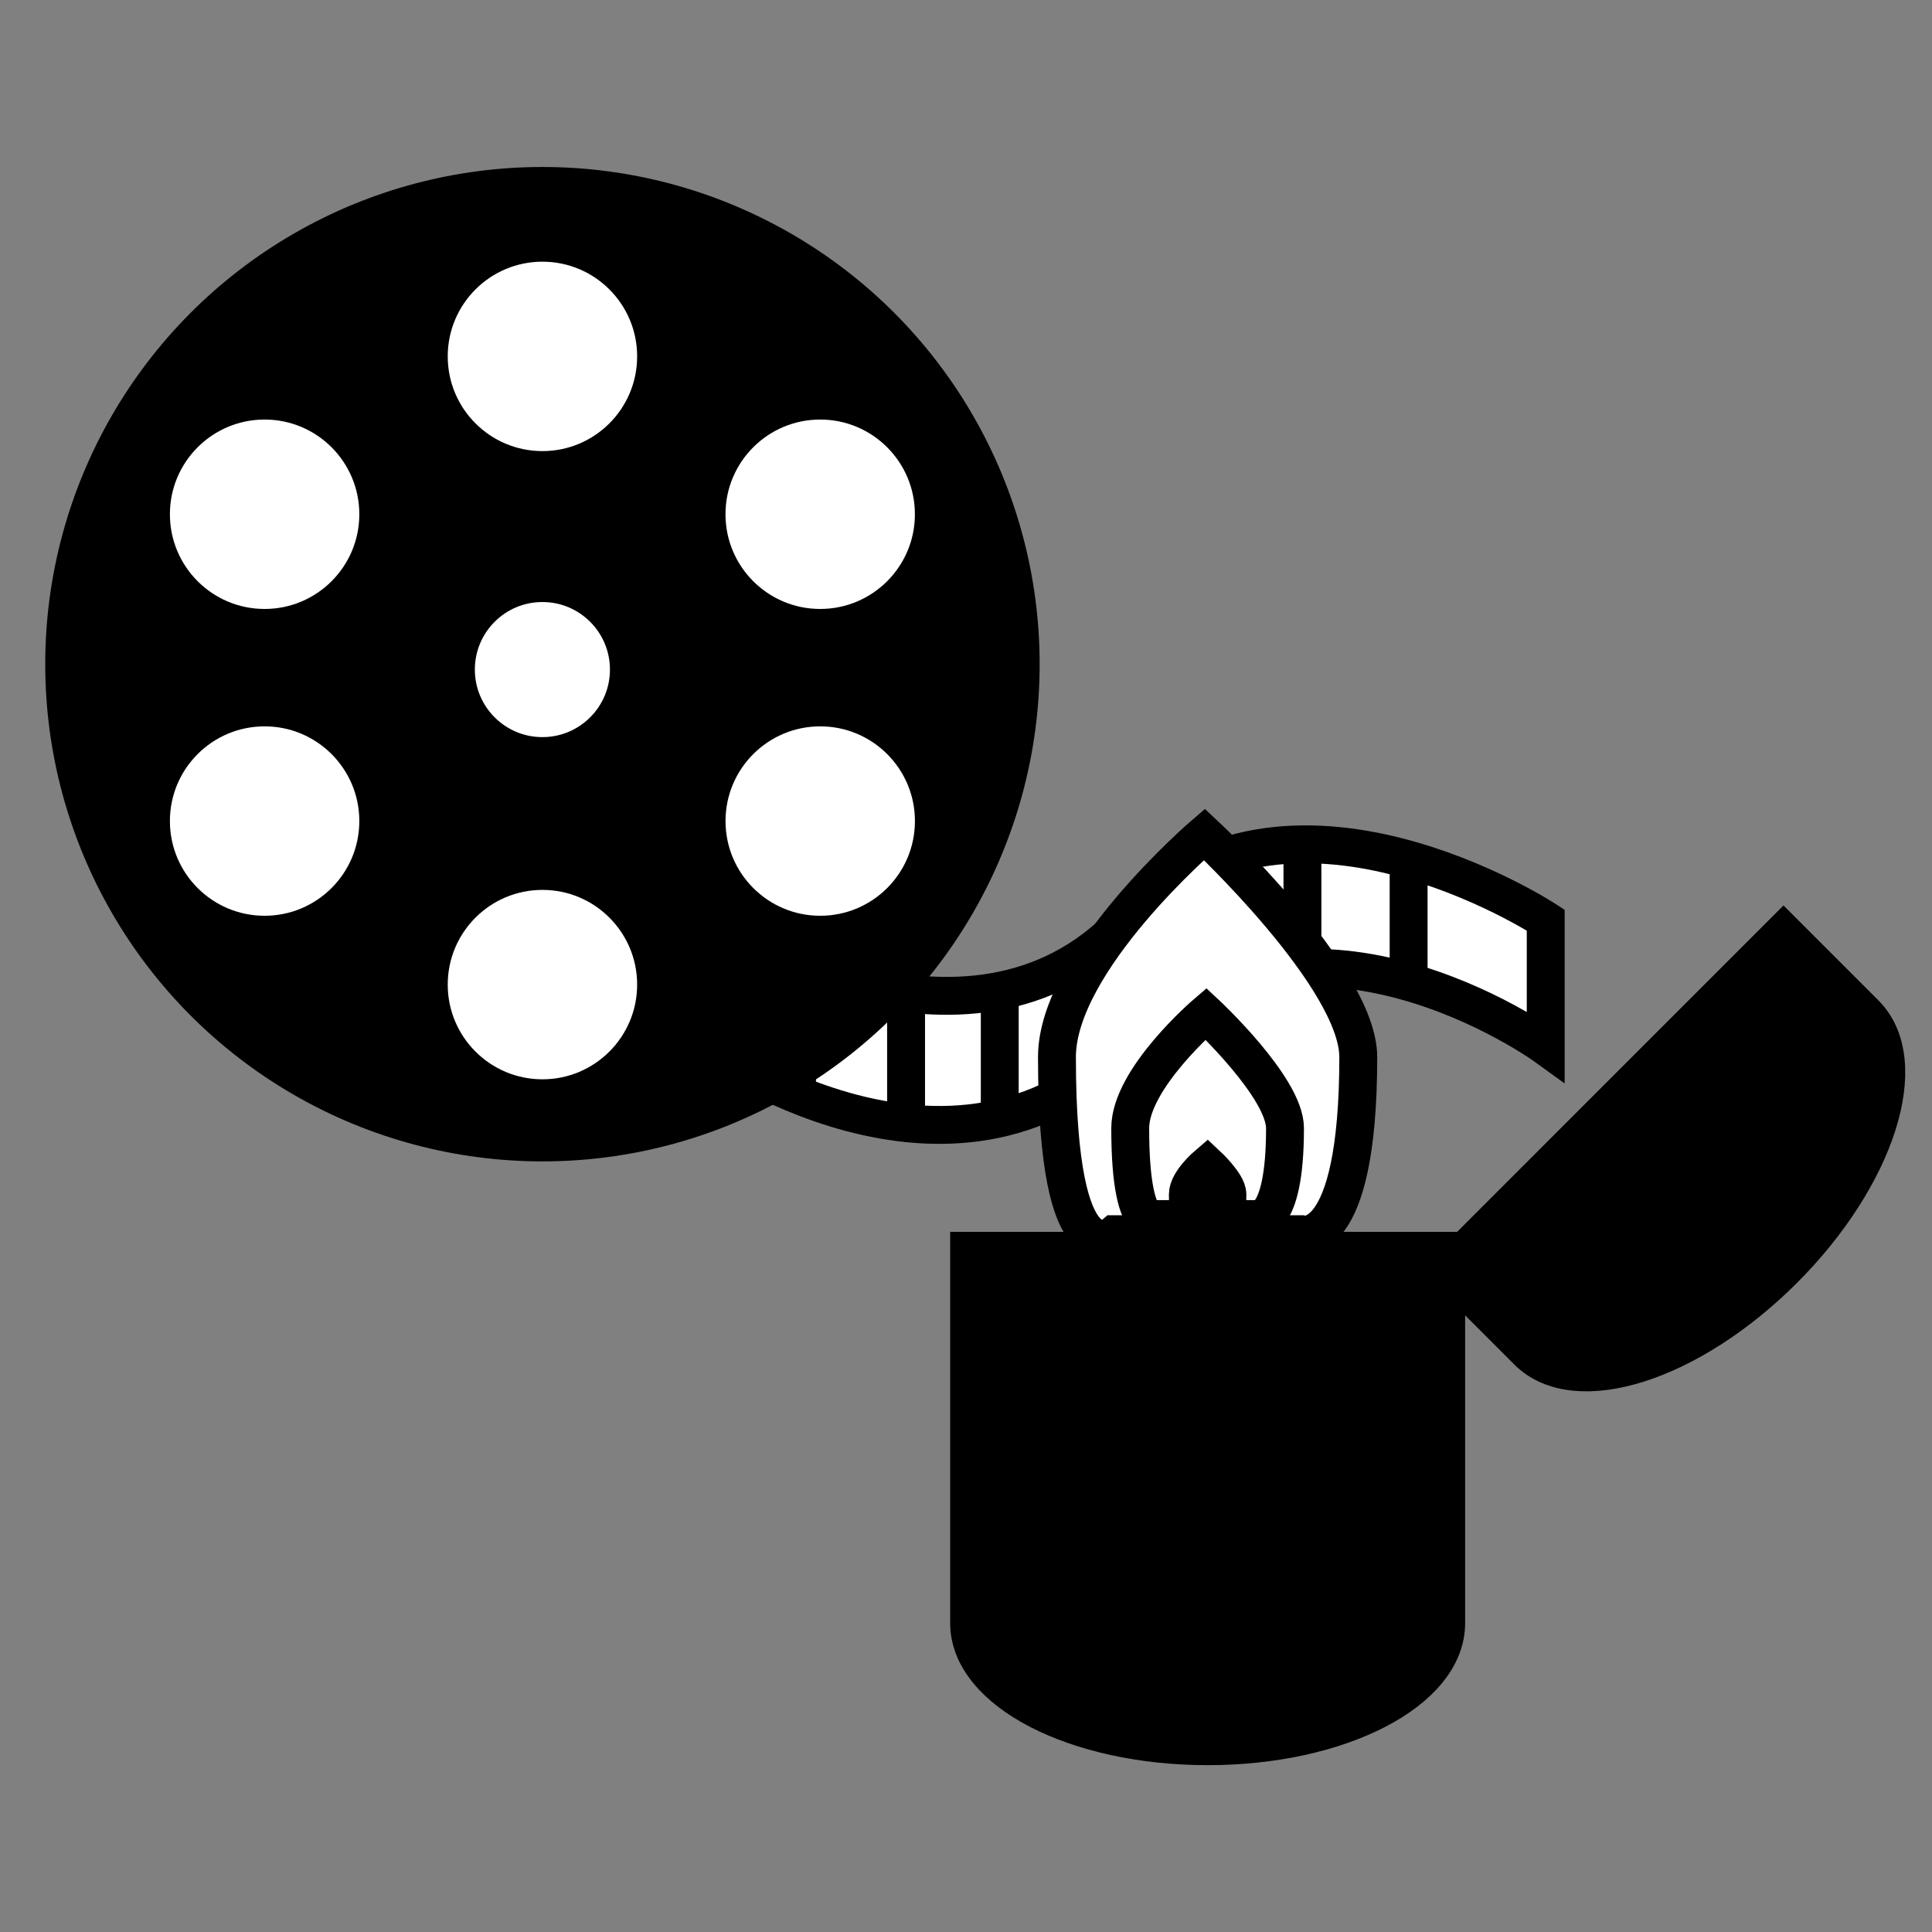 <?xml version="1.0" encoding="utf-8"?>
<!-- Generator: Adobe Illustrator 14.0.0, SVG Export Plug-In . SVG Version: 6.00 Build 43363)  -->
<!DOCTYPE svg PUBLIC "-//W3C//DTD SVG 1.1//EN" "http://www.w3.org/Graphics/SVG/1.1/DTD/svg11.dtd">
<svg version="1.1" id="Layer_1" xmlns="http://www.w3.org/2000/svg" xmlns:xlink="http://www.w3.org/1999/xlink" x="0px" y="0px"
	 width="51px" height="51px" viewBox="0 0 51 51" enable-background="new 0 0 51 51" xml:space="preserve">
<rect x="0" y="0" width="51" height="51" fill="#808080" stroke="none"/>
<g>
	<g>
		<path fill="#FFFFFF" stroke="#000000" d="M18.652,24.288c0,0,6.875,4.5,11.075,0c4.201-4.5,11.076,0,11.076,0v3.333
			c0,0-6.443-4.667-11.076,0c-4.631,4.667-11.075,0-11.075,0V24.288z"/>
		<line fill="#FFFFFF" stroke="#000000" x1="21.039" y1="25.471" x2="21.039" y2="28.596"/>
		<line fill="#FFFFFF" stroke="#000000" x1="23.918" y1="26.221" x2="23.918" y2="29.646"/>
		<line fill="#FFFFFF" stroke="#000000" x1="26.391" y1="29.518" x2="26.391" y2="25.991"/>
		<line fill="#FFFFFF" stroke="#000000" x1="28.649" y1="25.214" x2="28.649" y2="28.596"/>
		<line fill="#FFFFFF" stroke="#000000" x1="30.336" y1="23.716" x2="30.336" y2="26.904"/>
		<line fill="#FFFFFF" stroke="#000000" x1="32.006" y1="22.991" x2="32.006" y2="25.783"/>
		<line fill="#FFFFFF" stroke="#000000" x1="34.381" y1="22.288" x2="34.381" y2="25.471"/>
		<line fill="#FFFFFF" stroke="#000000" x1="37.184" y1="22.694" x2="37.184" y2="25.783"/>
	</g>
	<circle stroke="#000000" cx="14.319" cy="17.533" r="12.625"/>
	<circle fill="#FFFFFF" stroke="#000000" cx="14.319" cy="9.408" r="3"/>
	<circle fill="#FFFFFF" stroke="#000000" cx="6.985" cy="13.575" r="3"/>
	<circle fill="#FFFFFF" stroke="#000000" cx="6.985" cy="21.674" r="3"/>
	<circle fill="#FFFFFF" stroke="#000000" cx="21.651" cy="13.575" r="3"/>
	<circle fill="#FFFFFF" stroke="#000000" cx="21.652" cy="21.674" r="3"/>
	<circle fill="#FFFFFF" stroke="#000000" cx="14.318" cy="17.675" r="2.283"/>
	<circle fill="#FFFFFF" stroke="#000000" cx="14.319" cy="25.991" r="3"/>
</g>
<line stroke="#000000" x1="22.478" y1="18.198" x2="22.478" y2="18.198"/>
<g>
	<path stroke="#000000" d="M38.176,33.018v9.828c0,1.795-2.82,3.25-6.297,3.25l0,0c-3.479,0-6.297-1.455-6.297-3.25v-9.828H38.176z"
		/>
	<path stroke="#000000" d="M49.234,26.764c1.27,1.269,0.305,4.291-2.154,6.75l0,0c-2.459,2.46-5.482,3.424-6.75,2.155l-2.154-2.155
		l8.904-8.905L49.234,26.764z"/>
	<line stroke="#000000" x1="25.582" y1="35.652" x2="38.176" y2="35.652"/>
	<path fill="#FFFFFF" stroke="#000000" d="M29.42,32.579c0,0-1.519,1.307-1.519-4.675c0-2.544,3.892-5.878,3.892-5.878
		s4.062,3.787,4.062,5.878c0,5.167-1.52,4.675-1.52,4.675H29.42z"/>
	<path fill="#FFFFFF" stroke="#000000" d="M30.615,32.18c0,0-0.78,0.672-0.78-2.399c0-1.308,1.999-3.02,1.999-3.02
		s2.087,1.945,2.087,3.02c0,2.652-0.78,2.399-0.78,2.399H30.615z"/>
	<path stroke="#000000" d="M31.555,32.142c0,0-0.199,0.171-0.199-0.614c0-0.335,0.512-0.772,0.512-0.772s0.533,0.497,0.533,0.772
		c0,0.679-0.199,0.614-0.199,0.614H31.555z"/>
</g>
</svg>
